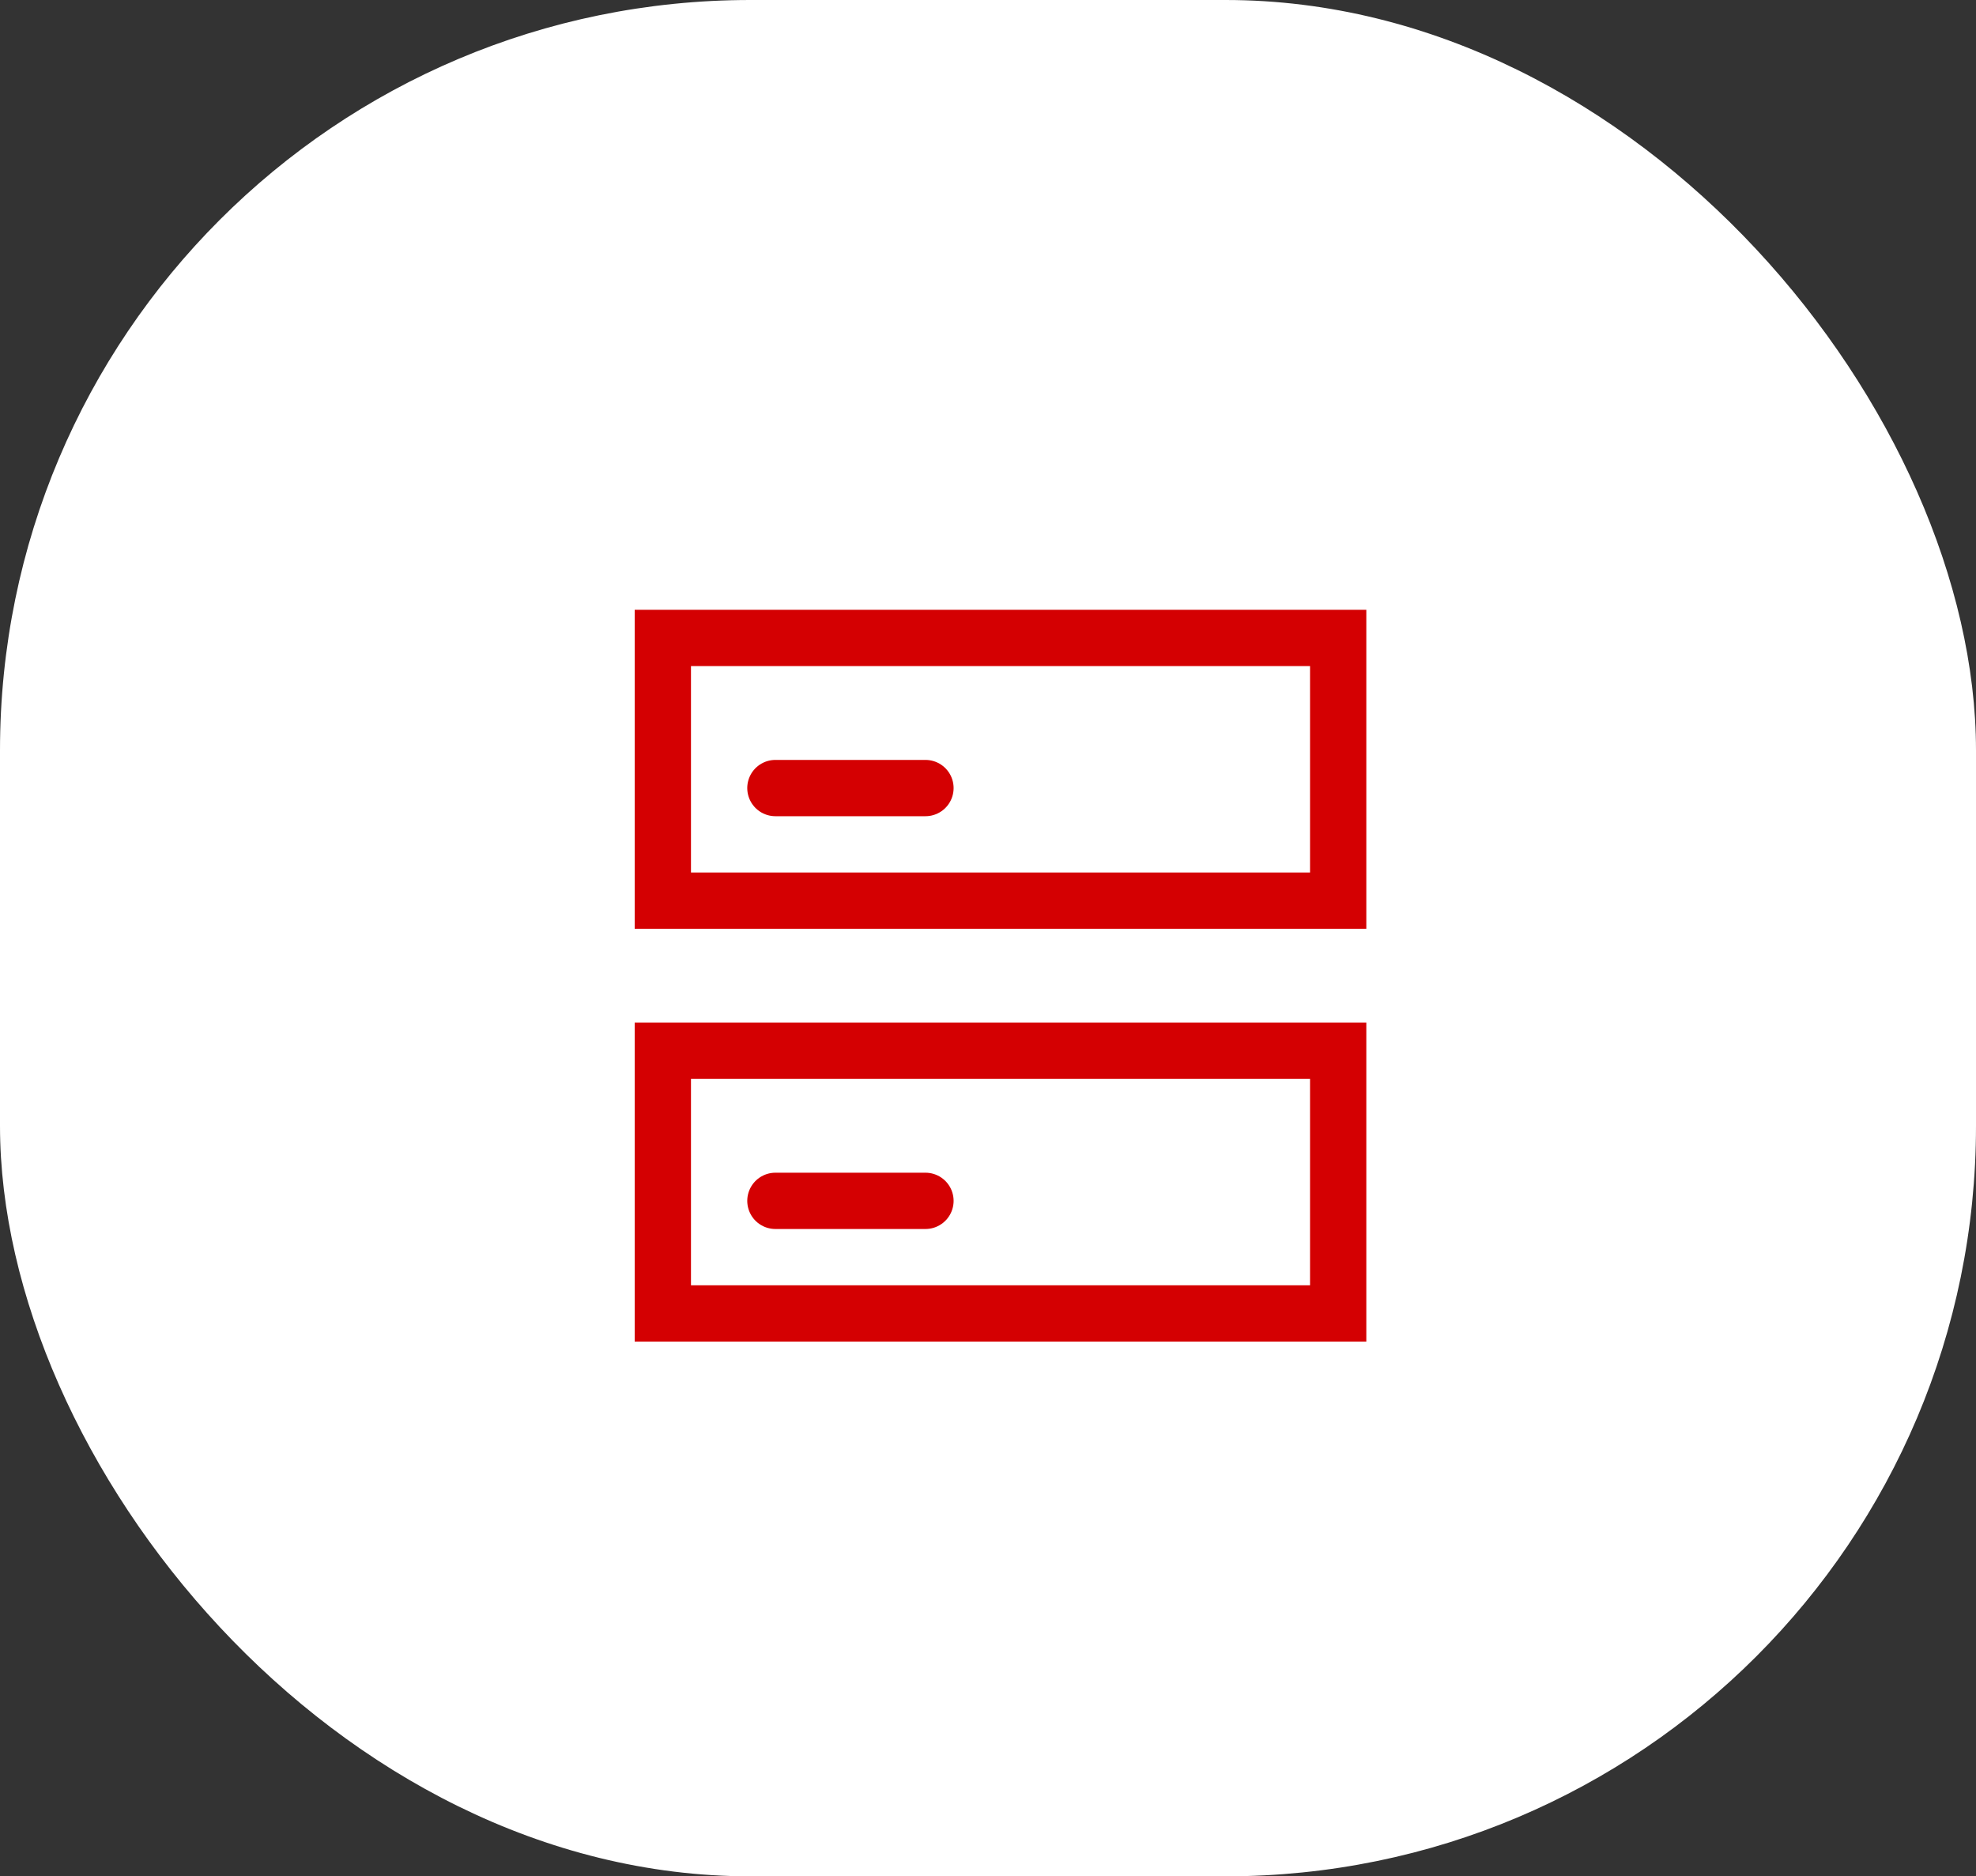 <svg width="79" height="75" viewBox="0 0 79 75" fill="none" xmlns="http://www.w3.org/2000/svg">
<rect x="0" y="0" width="79" height="75" fill="#333333" stroke="none"/>
<rect width="79" height="75" rx="30" fill="white"/>
<path d="M53.5 25.5H26.5V36H53.5V25.5ZM53.5 42H26.5V52.5H53.5V42Z" stroke="#D40002" stroke-width="2.25" stroke-linecap="round"/>
<path d="M31 48H37M31 31.5H37H31Z" stroke="#D40002" stroke-width="2.25" stroke-linecap="round" stroke-linejoin="round"/>
</svg>
